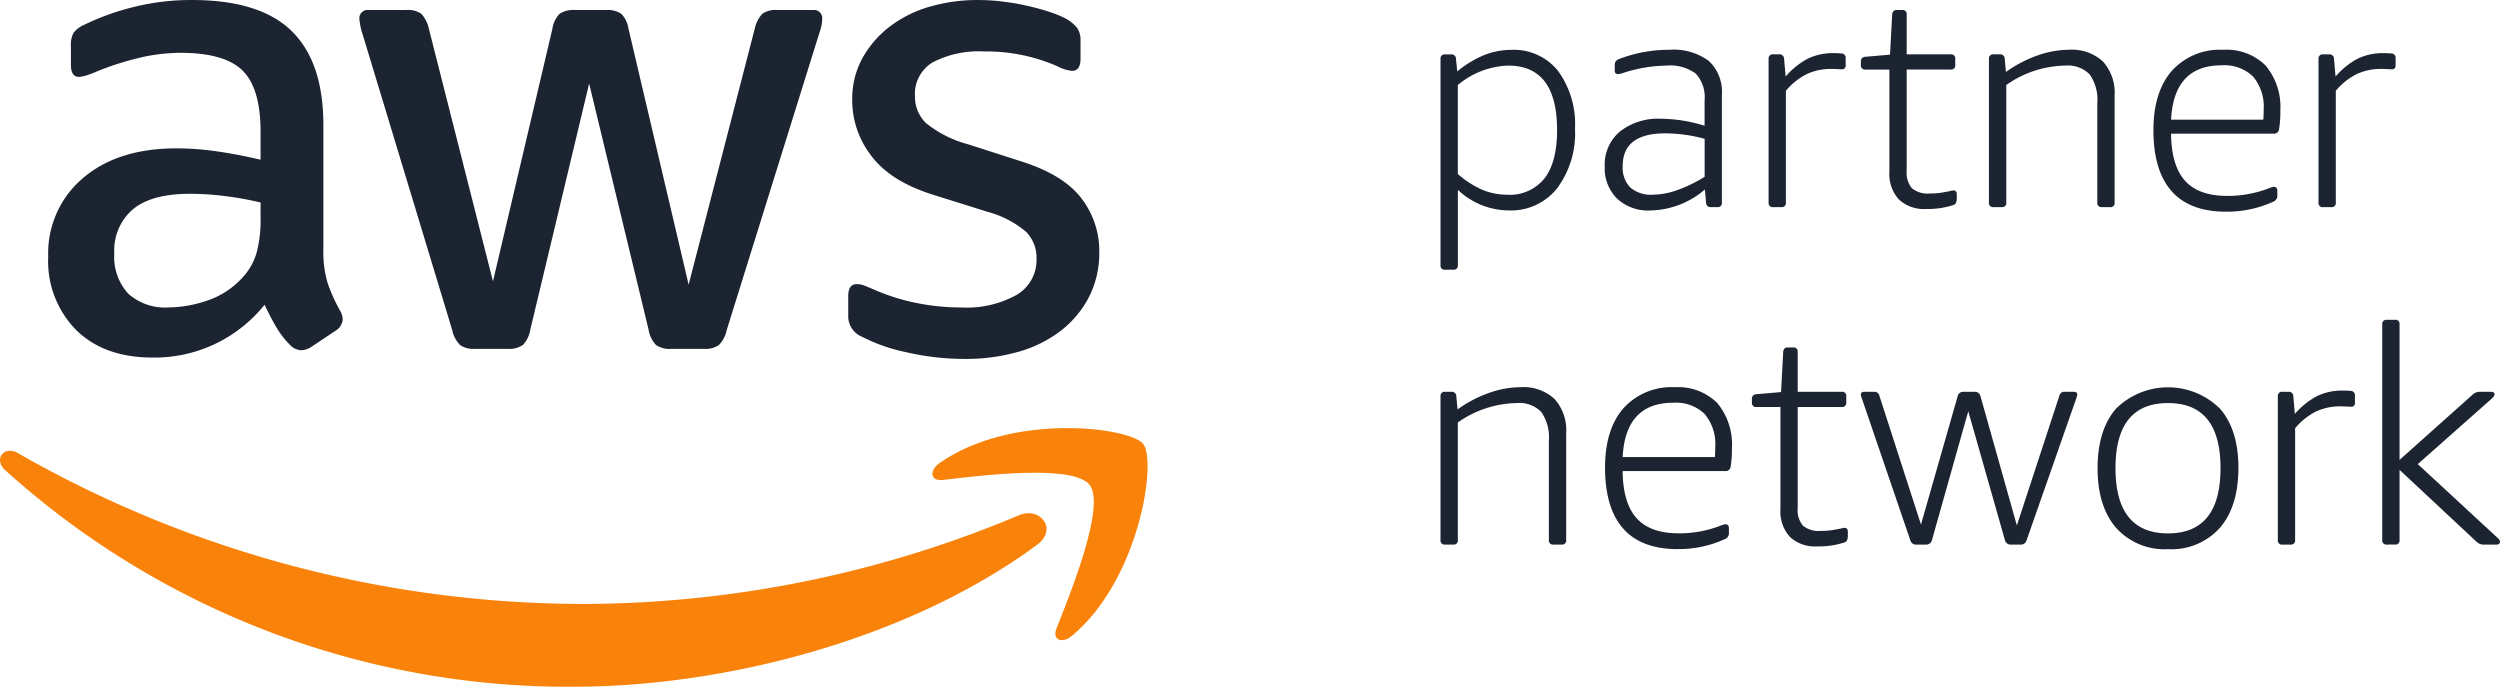 <svg xmlns="http://www.w3.org/2000/svg" width="306.7" height="84.248" viewBox="0 0 306.7 84.248">
  <g id="Vector_Smart_Object" data-name="Vector Smart Object" transform="translate(-39.58 -24.276)">
    <g id="Group_1" data-name="Group 1" transform="translate(39.58 24.276)">
      <path id="Path_1" data-name="Path 1" d="M134.742,65.6a20.852,20.852,0,0,0,5.4,1.885,31.6,31.6,0,0,0,7.21.822,23.231,23.231,0,0,0,6.635-.9,15.312,15.312,0,0,0,5.206-2.628,12.427,12.427,0,0,0,3.4-4.137,11.9,11.9,0,0,0,1.229-5.452,10.586,10.586,0,0,0-2.176-6.561q-2.171-2.87-7.251-4.508l-6.635-2.132a13.93,13.93,0,0,1-5.159-2.582,4.453,4.453,0,0,1-1.392-3.32,4.5,4.5,0,0,1,2.213-4.184,12.276,12.276,0,0,1,6.227-1.315,21.744,21.744,0,0,1,9.009,1.807,5.012,5.012,0,0,0,1.8.576c.71,0,1.062-.5,1.062-1.481V29.276a2.656,2.656,0,0,0-.4-1.555,4.576,4.576,0,0,0-1.392-1.151,12.436,12.436,0,0,0-1.966-.818q-1.232-.41-2.664-.738a29.644,29.644,0,0,0-3.03-.534,24.33,24.33,0,0,0-3.155-.2,20.9,20.9,0,0,0-5.9.817,14.885,14.885,0,0,0-4.872,2.42,12.582,12.582,0,0,0-3.359,3.855,10.407,10.407,0,0,0-1.271,5.205,11.1,11.1,0,0,0,2.339,6.807q2.331,3.12,7.492,4.755l6.8,2.132a12.069,12.069,0,0,1,4.714,2.46,4.537,4.537,0,0,1,1.266,3.284,4.959,4.959,0,0,1-2.417,4.425,12.628,12.628,0,0,1-6.839,1.556,27.349,27.349,0,0,1-5.572-.572,25.031,25.031,0,0,1-5.159-1.644c-.492-.213-.891-.376-1.187-.488a2.489,2.489,0,0,0-.863-.162c-.71,0-1.062.488-1.062,1.472v2.378a2.721,2.721,0,0,0,1.722,2.623" transform="translate(-28.961 -24.276)" fill="#1b2430"/>
      <path id="Path_2" data-name="Path 2" d="M65.578,42.844a34.961,34.961,0,0,0-4.955-.367q-7.2,0-11.47,3.65a12.055,12.055,0,0,0-4.259,9.635,12.02,12.02,0,0,0,3.443,9.017q3.437,3.358,9.339,3.362a17.283,17.283,0,0,0,13.761-6.483q.738,1.568,1.434,2.75a10.731,10.731,0,0,0,1.679,2.173,1.962,1.962,0,0,0,1.392.659,2.374,2.374,0,0,0,1.229-.408l2.951-1.969a1.8,1.8,0,0,0,.9-1.4A2.216,2.216,0,0,0,80.7,62.4a21.533,21.533,0,0,1-1.517-3.362,13.211,13.211,0,0,1-.534-4.179V39.606q0-7.71-3.892-11.52T62.51,24.278a28.792,28.792,0,0,0-7.3.9,30.364,30.364,0,0,0-5.892,2.136,3.267,3.267,0,0,0-1.313.985,3.057,3.057,0,0,0-.329,1.634v2.294c0,.985.329,1.481.983,1.481a3.3,3.3,0,0,0,.738-.126,12.511,12.511,0,0,0,1.638-.613,35.36,35.36,0,0,1,5.039-1.6,22.028,22.028,0,0,1,5.039-.613q5.407,0,7.618,2.173t2.213,7.5V43.87q-2.783-.656-5.368-1.026m5.368,8.242a15.777,15.777,0,0,1-.45,4.058,7.482,7.482,0,0,1-1.6,2.994,10.2,10.2,0,0,1-4.427,2.99,15.008,15.008,0,0,1-4.834.864,6.746,6.746,0,0,1-4.914-1.681A6.652,6.652,0,0,1,53,55.348a6.61,6.61,0,0,1,2.3-5.41q2.29-1.886,6.96-1.885a34.161,34.161,0,0,1,4.385.287,40.927,40.927,0,0,1,4.3.776Z" transform="translate(-38.977 -24.276)" fill="#1b2430"/>
      <path id="Path_3" data-name="Path 3" d="M90.561,64.653a3.618,3.618,0,0,0,.984,1.844,2.915,2.915,0,0,0,1.8.451h4.013a2.91,2.91,0,0,0,1.884-.488,3.59,3.59,0,0,0,.9-1.889L107.356,34.4l7.288,30.173a3.547,3.547,0,0,0,.905,1.889,2.888,2.888,0,0,0,1.883.488h4.009a2.909,2.909,0,0,0,1.805-.451,3.625,3.625,0,0,0,.984-1.844l11.3-36.242a9.976,9.976,0,0,0,.335-1.147,4.128,4.128,0,0,0,.079-.739,1.014,1.014,0,0,0-1.147-1.147h-4.342a2.9,2.9,0,0,0-1.842.451,3.918,3.918,0,0,0-.941,1.844l-8.11,31.4-7.378-31.4a3.289,3.289,0,0,0-.9-1.844,3.085,3.085,0,0,0-1.878-.451h-3.773a3.1,3.1,0,0,0-1.883.451,3.289,3.289,0,0,0-.9,1.844L95.558,58.667,87.693,27.672a3.926,3.926,0,0,0-.942-1.844,2.921,2.921,0,0,0-1.846-.451H80.321a1.014,1.014,0,0,0-1.147,1.147,8.231,8.231,0,0,0,.408,1.886Z" transform="translate(-35.08 -24.151)" fill="#1b2430"/>
      <path id="Path_4" data-name="Path 4" d="M164.591,81.841A138.489,138.489,0,0,1,111.45,92.725a140,140,0,0,1-69.663-18.5c-1.74-1-3.025.775-1.583,2.08a103.1,103.1,0,0,0,69.626,26.58c19.24,0,41.589-6.05,57-17.432,2.547-1.89.367-4.713-2.24-3.608" transform="translate(-39.58 -18.633)" fill="#f9830a"/>
      <path id="Path_5" data-name="Path 5" d="M143.189,75.71c-1.359.951-1.123,2.271.386,2.089,4.964-.6,16.025-1.927,18,.6s-2.194,12.942-4.054,17.59c-.562,1.407.649,1.978,1.92.91,8.268-6.923,10.407-21.425,8.714-23.524-1.68-2.08-16.137-3.863-24.961,2.336" transform="translate(-27.907 -18.916)" fill="#f9830a"/>
      <path id="Path_6" data-name="Path 6" d="M198.825,56.742a.492.492,0,0,1-.556-.557v-25.3a.5.5,0,0,1,.556-.561h.71a.55.55,0,0,1,.631.561l.154,1.528a12.87,12.87,0,0,1,3.331-2.015,9.2,9.2,0,0,1,3.336-.632,6.945,6.945,0,0,1,5.7,2.586,11.082,11.082,0,0,1,2.079,7.1,11.29,11.29,0,0,1-2.195,7.3,7.211,7.211,0,0,1-5.92,2.716,9.155,9.155,0,0,1-6.255-2.53v9.241a.494.494,0,0,1-.561.557Zm7.6-9.2a5.45,5.45,0,0,0,4.593-2q1.551-1.992,1.549-5.943,0-7.9-5.995-7.9a10.117,10.117,0,0,0-6.18,2.386V45a11.675,11.675,0,0,0,2.974,1.922,7.8,7.8,0,0,0,3.058.614" transform="translate(-21.545 -23.652)" fill="#1b2430"/>
      <path id="Path_7" data-name="Path 7" d="M221.942,49.475a5.6,5.6,0,0,1-4.078-1.467,5.244,5.244,0,0,1-1.508-3.933,5.3,5.3,0,0,1,1.86-4.285,7.617,7.617,0,0,1,5.066-1.57,18.448,18.448,0,0,1,5.326.858V35.949a4.267,4.267,0,0,0-1.08-3.265,5.253,5.253,0,0,0-3.573-.984,17.8,17.8,0,0,0-5.438.933,1.9,1.9,0,0,1-.561.112c-.246,0-.371-.158-.371-.484v-.6a.832.832,0,0,1,.111-.465.819.819,0,0,1,.376-.283,16.909,16.909,0,0,1,6.217-1.152,7.223,7.223,0,0,1,4.853,1.38,5.209,5.209,0,0,1,1.587,4.169V48.5a.494.494,0,0,1-.557.561h-.784a.537.537,0,0,1-.6-.561l-.143-1.6a10.565,10.565,0,0,1-6.7,2.572m.3-1.936a9.154,9.154,0,0,0,3.057-.58,17.14,17.14,0,0,0,3.312-1.616V40.681a18.652,18.652,0,0,0-4.839-.669q-5.213,0-5.215,4.021a3.477,3.477,0,0,0,.928,2.615,3.865,3.865,0,0,0,2.757.892" transform="translate(-19.489 -23.652)" fill="#1b2430"/>
      <path id="Path_8" data-name="Path 8" d="M234.969,49.024a.5.5,0,0,1-.561-.561V30.84a.5.5,0,0,1,.561-.561h.71a.55.55,0,0,1,.631.561L236.5,33a9.392,9.392,0,0,1,2.769-2.219,7.071,7.071,0,0,1,3.072-.651c.4,0,.718.014.969.038a.533.533,0,0,1,.556.6v.929a.41.41,0,0,1-.111.279.376.376,0,0,1-.3.135c-.2,0-.385-.009-.556-.018s-.436-.024-.784-.024a6.93,6.93,0,0,0-3.034.636,8.076,8.076,0,0,0-2.552,2.048V48.462a.494.494,0,0,1-.557.561Z" transform="translate(-17.438 -23.611)" fill="#1b2430"/>
      <path id="Path_9" data-name="Path 9" d="M252.58,49.787a4.5,4.5,0,0,1-3.35-1.175,4.626,4.626,0,0,1-1.155-3.408V32.685h-2.937a.5.5,0,0,1-.562-.562v-.371a.7.7,0,0,1,.112-.446.625.625,0,0,1,.45-.191l3.011-.26.264-4.918a.746.746,0,0,1,.163-.427.532.532,0,0,1,.394-.13h.668a.49.49,0,0,1,.556.557v4.881h5.4a.494.494,0,0,1,.557.557v.747a.494.494,0,0,1-.557.562h-5.4V45.1a2.945,2.945,0,0,0,.65,2.155,3.056,3.056,0,0,0,2.181.632,8.609,8.609,0,0,0,1.9-.186c.269-.046.487-.093.649-.125a1.578,1.578,0,0,1,.353-.061c.273,0,.412.154.412.451v.557c0,.423-.139.688-.412.781a10.346,10.346,0,0,1-3.35.488" transform="translate(-16.282 -24.15)" fill="#1b2430"/>
      <path id="Path_10" data-name="Path 10" d="M259.243,49.066a.5.5,0,0,1-.562-.561V30.882a.5.5,0,0,1,.562-.561h.747a.552.552,0,0,1,.631.561l.148,1.6a15.41,15.41,0,0,1,3.837-2.015,11.812,11.812,0,0,1,3.907-.71,5.619,5.619,0,0,1,4.152,1.439,5.741,5.741,0,0,1,1.434,4.231V48.5a.493.493,0,0,1-.556.561h-1a.5.5,0,0,1-.566-.561V36.324a5.417,5.417,0,0,0-.923-3.524,3.724,3.724,0,0,0-2.983-1.1,12.854,12.854,0,0,0-7.261,2.383V48.5a.494.494,0,0,1-.557.561Z" transform="translate(-14.679 -23.653)" fill="#1b2430"/>
      <path id="Path_11" data-name="Path 11" d="M285.7,49.622q-4.432,0-6.662-2.512T276.8,39.638q0-4.693,2.251-7.285a7.921,7.921,0,0,1,6.314-2.591,6.777,6.777,0,0,1,5.2,1.937,7.9,7.9,0,0,1,1.805,5.553,12.45,12.45,0,0,1-.154,2.238.606.606,0,0,1-.631.561H278.967q.034,3.908,1.707,5.772t5.183,1.862a14.006,14.006,0,0,0,5.095-.929,2.271,2.271,0,0,1,.672-.186.336.336,0,0,1,.261.125.487.487,0,0,1,.116.321v.558a.779.779,0,0,1-.413.784,13.662,13.662,0,0,1-5.883,1.263m4.58-11.289c.023-.348.042-.757.042-1.231a5.724,5.724,0,0,0-1.309-4.062,5.046,5.046,0,0,0-3.837-1.375q-5.881,0-6.212,6.669Z" transform="translate(-12.619 -23.652)" fill="#1b2430"/>
      <path id="Path_12" data-name="Path 12" d="M295.549,49.024a.5.5,0,0,1-.561-.561V30.84a.5.5,0,0,1,.561-.561h.71a.55.55,0,0,1,.631.561l.19,2.16a9.331,9.331,0,0,1,2.769-2.219,7.07,7.07,0,0,1,3.071-.651c.4,0,.719.014.97.038a.533.533,0,0,1,.556.6v.929a.41.41,0,0,1-.111.279.376.376,0,0,1-.3.135c-.2,0-.385-.009-.556-.018s-.436-.024-.785-.024a6.929,6.929,0,0,0-3.033.636,8.025,8.025,0,0,0-2.552,2.048V48.462a.494.494,0,0,1-.557.561Z" transform="translate(-10.553 -23.611)" fill="#1b2430"/>
      <path id="Path_13" data-name="Path 13" d="M198.827,86.237a.5.5,0,0,1-.561-.561V68.054a.5.5,0,0,1,.561-.561h.747a.552.552,0,0,1,.631.561l.154,1.6a15.327,15.327,0,0,1,3.832-2.015,11.808,11.808,0,0,1,3.906-.711,5.623,5.623,0,0,1,4.153,1.44,5.744,5.744,0,0,1,1.434,4.23V85.676a.494.494,0,0,1-.557.561h-1a.5.5,0,0,1-.567-.561V73.5a5.388,5.388,0,0,0-.928-3.524,3.7,3.7,0,0,0-2.979-1.1,12.862,12.862,0,0,0-7.261,2.382V85.676a.493.493,0,0,1-.556.561Z" transform="translate(-21.545 -19.428)" fill="#1b2430"/>
      <path id="Path_14" data-name="Path 14" d="M225.289,86.793q-4.434,0-6.662-2.512t-2.236-7.472q0-4.693,2.25-7.285a7.921,7.921,0,0,1,6.314-2.591,6.788,6.788,0,0,1,5.2,1.936,7.9,7.9,0,0,1,1.8,5.554,12.566,12.566,0,0,1-.153,2.238.607.607,0,0,1-.631.561h-12.62q.036,3.908,1.708,5.772t5.178,1.862a14.012,14.012,0,0,0,5.1-.929,2.251,2.251,0,0,1,.673-.186.333.333,0,0,1,.26.125.483.483,0,0,1,.117.321v.557a.78.78,0,0,1-.413.785,13.667,13.667,0,0,1-5.883,1.262m4.579-11.288c.024-.349.042-.757.042-1.231a5.728,5.728,0,0,0-1.308-4.063,5.049,5.049,0,0,0-3.837-1.374q-5.881,0-6.213,6.669Z" transform="translate(-19.485 -19.428)" fill="#1b2430"/>
      <path id="Path_15" data-name="Path 15" d="M240.575,86.959a4.494,4.494,0,0,1-3.349-1.175,4.626,4.626,0,0,1-1.155-3.408V69.857h-2.942a.494.494,0,0,1-.557-.562v-.371a.7.7,0,0,1,.112-.447.626.626,0,0,1,.445-.19l3.015-.261.264-4.917a.742.742,0,0,1,.162-.428.532.532,0,0,1,.394-.13h.668a.491.491,0,0,1,.557.558v4.88h5.4a.494.494,0,0,1,.556.558v.747a.494.494,0,0,1-.556.562h-5.4V82.269a2.949,2.949,0,0,0,.649,2.155,3.061,3.061,0,0,0,2.185.632,8.6,8.6,0,0,0,1.9-.186c.269-.046.487-.093.649-.125a1.526,1.526,0,0,1,.353-.061c.274,0,.413.154.413.451v.557c0,.423-.139.688-.413.781a10.363,10.363,0,0,1-3.35.488" transform="translate(-17.646 -19.926)" fill="#1b2430"/>
      <path id="Path_16" data-name="Path 16" d="M251.352,86.18a.7.7,0,0,1-.71-.52l-5.92-17.329a1.936,1.936,0,0,1-.149-.562c0-.218.149-.334.45-.334h1.192a.612.612,0,0,1,.631.488l5.1,15.8,4.509-15.769a.7.7,0,0,1,.705-.52h1.374a.7.7,0,0,1,.705.52l4.472,15.876,5.215-15.908a.609.609,0,0,1,.631-.488h1.118c.3,0,.445.116.445.334a2.111,2.111,0,0,1-.149.562L264.9,85.66a.707.707,0,0,1-.711.52h-1.224a.7.7,0,0,1-.71-.52l-4.505-15.839L253.286,85.66a.7.7,0,0,1-.705.52Z" transform="translate(-16.282 -19.371)" fill="#1b2430"/>
      <path id="Path_17" data-name="Path 17" d="M279.291,86.8a7.982,7.982,0,0,1-6.37-2.623q-2.276-2.633-2.27-7.323t2.27-7.3a9.073,9.073,0,0,1,12.736,0q2.276,2.6,2.269,7.3t-2.269,7.323a7.967,7.967,0,0,1-6.365,2.623m0-1.937q6.437,0,6.439-8.01,0-7.976-6.439-7.977t-6.445,7.977q0,8.01,6.445,8.01" transform="translate(-13.319 -19.427)" fill="#1b2430"/>
      <path id="Path_18" data-name="Path 18" d="M291.068,86.2a.5.5,0,0,1-.562-.561V68.011a.5.5,0,0,1,.562-.561h.71a.551.551,0,0,1,.63.561l.186,2.16a9.4,9.4,0,0,1,2.775-2.219,7.056,7.056,0,0,1,3.071-.651c.4,0,.719.014.969.037a.534.534,0,0,1,.557.6v.929a.407.407,0,0,1-.112.279.374.374,0,0,1-.3.135c-.2,0-.385-.009-.557-.019s-.436-.023-.784-.023a6.933,6.933,0,0,0-3.034.636,8.1,8.1,0,0,0-2.552,2.048V85.634a.493.493,0,0,1-.556.561Z" transform="translate(-11.062 -19.386)" fill="#1b2430"/>
      <path id="Path_19" data-name="Path 19" d="M302.569,87.081a.5.5,0,0,1-.561-.561V60.066a.5.5,0,0,1,.561-.561h1.006a.494.494,0,0,1,.557.561V76.69l8.936-7.978a1.279,1.279,0,0,1,.932-.376h1.341c.293,0,.45.116.45.334,0,.131-.139.316-.413.562l-9.009,7.977,9.752,9.018c.223.194.334.361.334.483,0,.246-.144.371-.445.371h-1.6a1.209,1.209,0,0,1-.821-.334l-9.456-8.832v8.6a.494.494,0,0,1-.557.561Z" transform="translate(-9.755 -20.272)" fill="#1b2430"/>
    </g>
  </g>
</svg>
